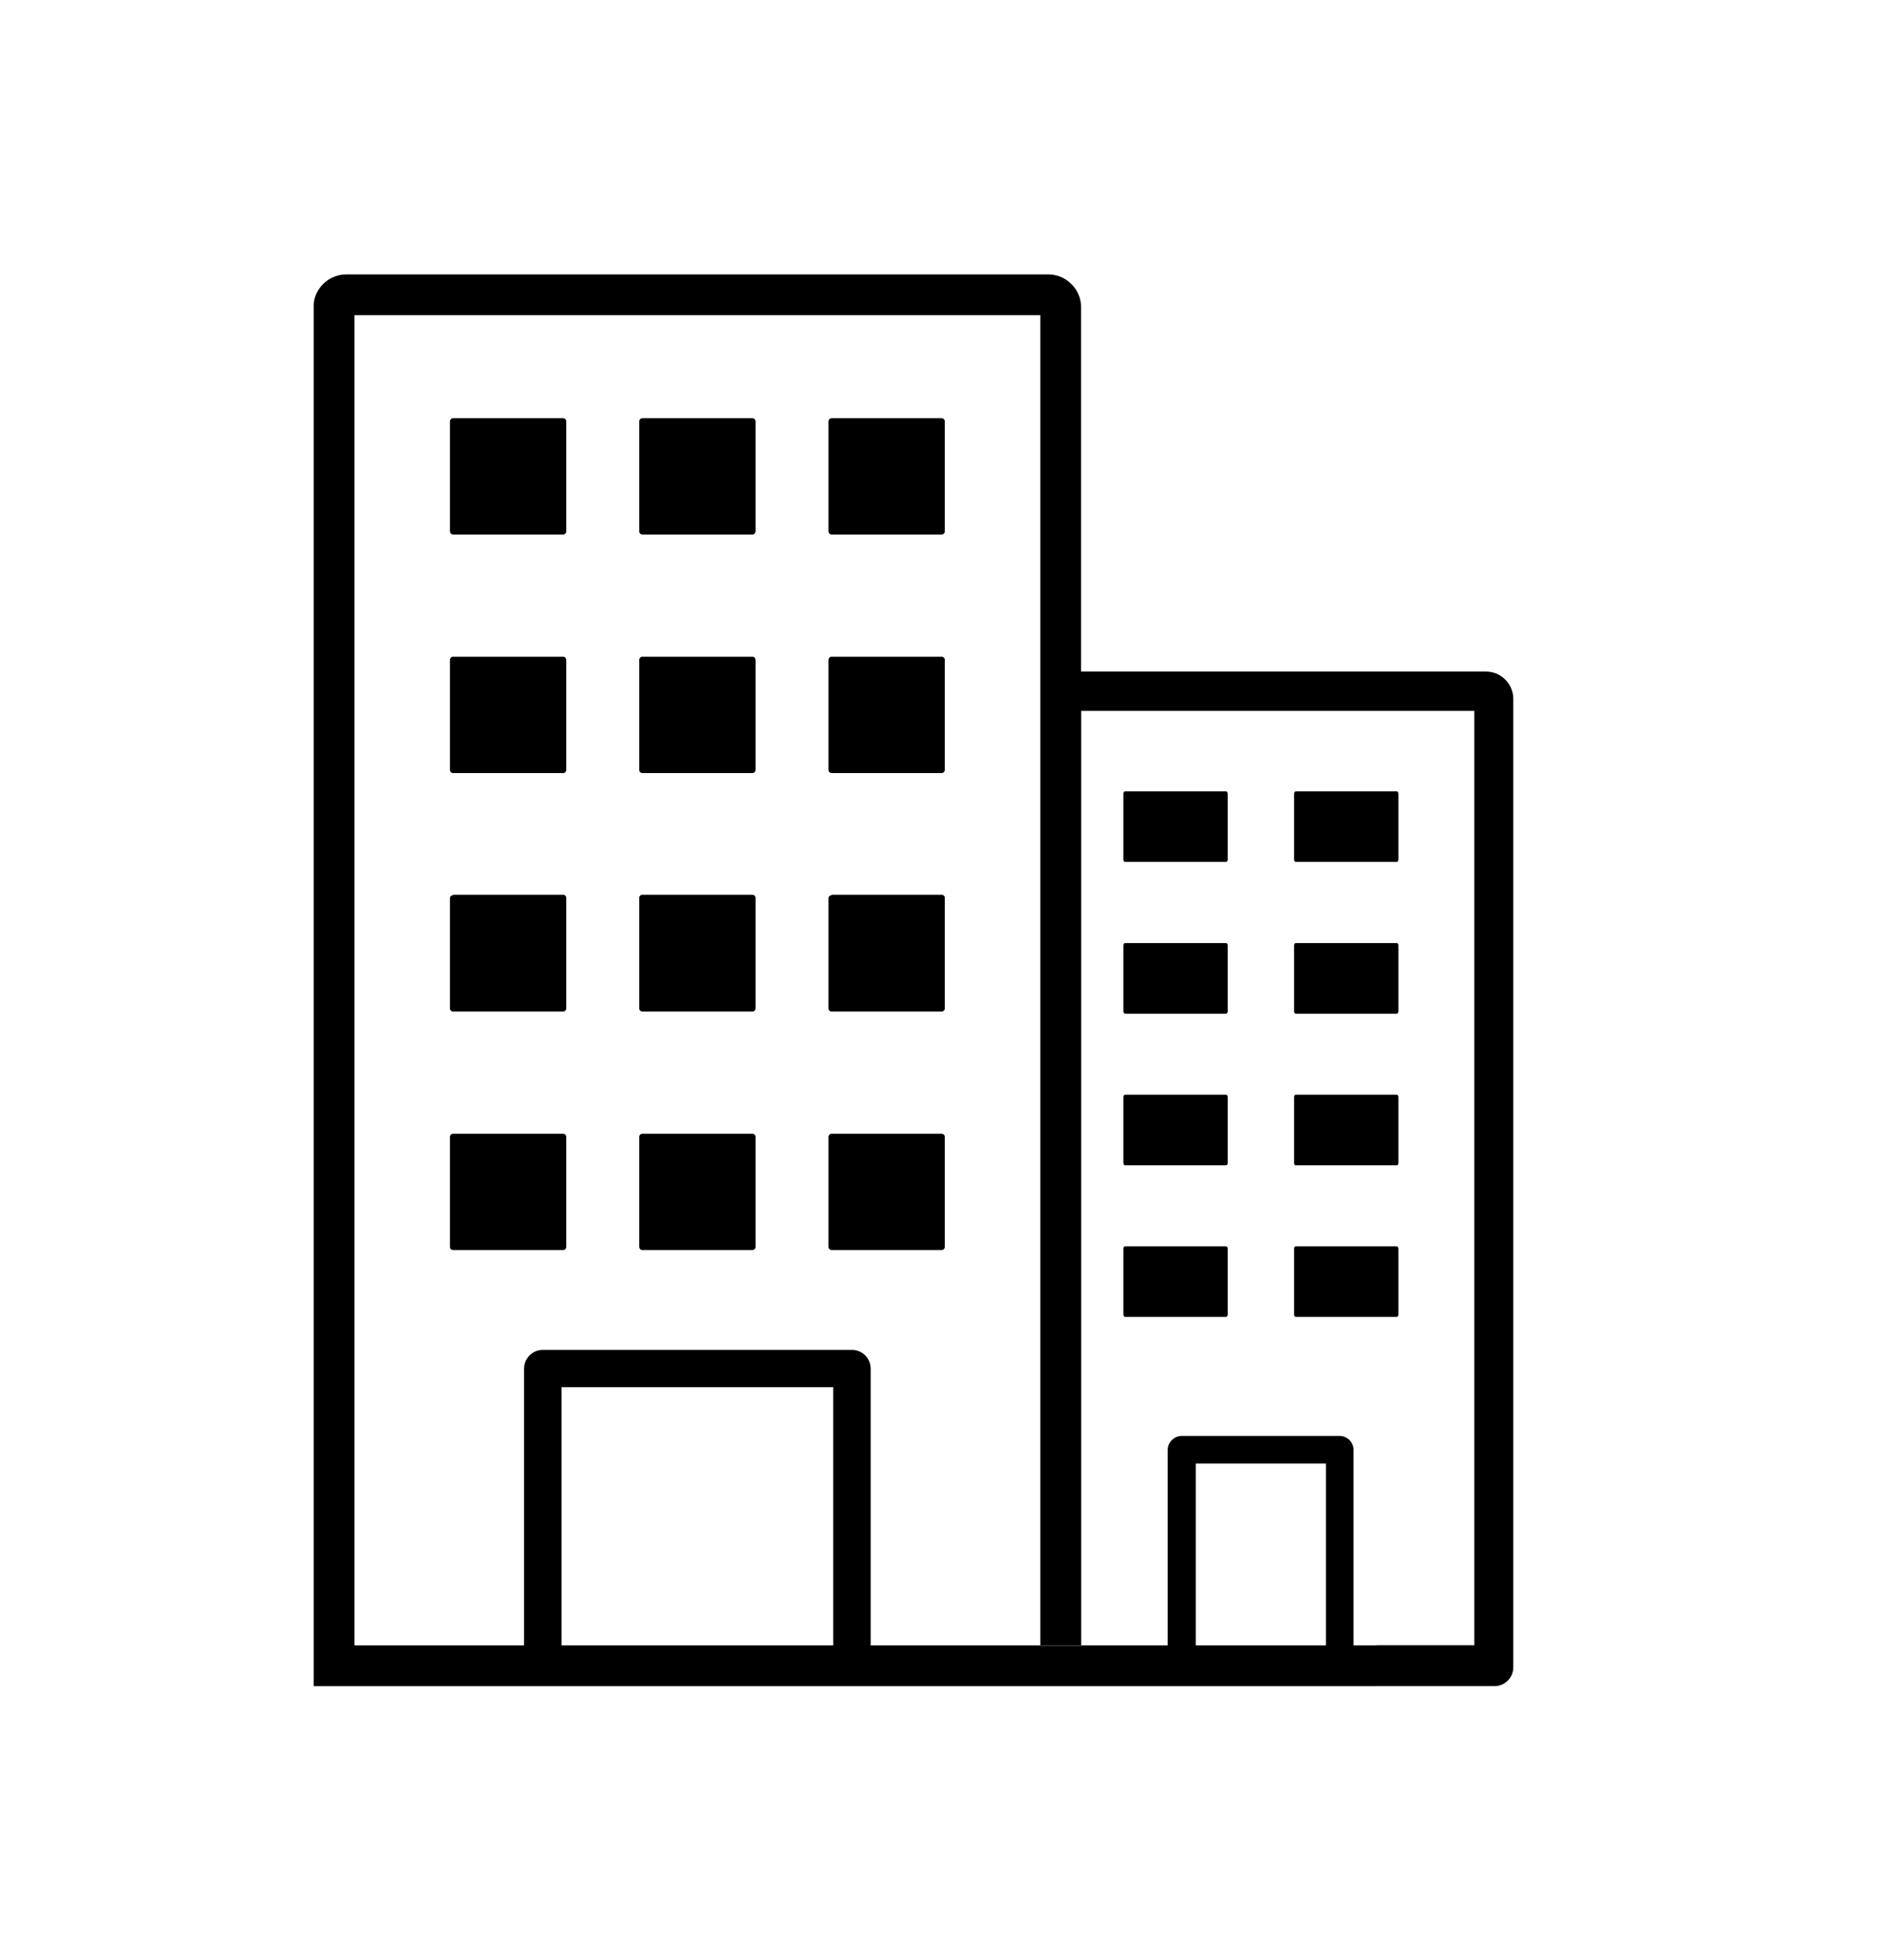 <svg width="24" height="25" viewBox="0 0 24 25" fill="currentColor" xmlns="http://www.w3.org/2000/svg">
    <path
        d="M4.52 20.985H4V21.506H17.554V20.985H17.261V18.493C17.261 18.446 17.242 18.4 17.209 18.367C17.175 18.333 17.13 18.314 17.082 18.314H15.07C15.023 18.314 14.977 18.333 14.944 18.367C14.91 18.4 14.891 18.446 14.891 18.493V20.985H11.103V17.454C11.103 17.391 11.077 17.331 11.033 17.286C10.988 17.242 10.927 17.217 10.864 17.217H6.922C6.859 17.217 6.799 17.242 6.754 17.286C6.709 17.331 6.684 17.391 6.683 17.454V20.985H4V3.88C4.008 3.782 4.051 3.692 4.12 3.623C4.198 3.545 4.303 3.501 4.413 3.5H13.369C13.423 3.5 13.477 3.511 13.528 3.532C13.578 3.553 13.624 3.584 13.662 3.623L13.681 3.642C13.749 3.718 13.787 3.817 13.786 3.919V8.565H18.948C18.994 8.565 19.039 8.574 19.082 8.591C19.124 8.609 19.163 8.635 19.195 8.667C19.228 8.699 19.254 8.738 19.271 8.78C19.289 8.822 19.298 8.868 19.298 8.913V21.266C19.298 21.329 19.273 21.39 19.228 21.435C19.183 21.48 19.123 21.505 19.059 21.505H17.554V20.983H18.801V9.067H13.788V20.988H13.266V4.02H4.52V20.985ZM16.909 20.985H15.249V18.666H16.909V20.985ZM16.523 10.093H17.814C17.824 10.093 17.833 10.108 17.833 10.125V10.962C17.833 10.977 17.824 10.993 17.814 10.993H16.523C16.512 10.993 16.503 10.98 16.503 10.962V10.125C16.503 10.108 16.512 10.093 16.523 10.093ZM16.523 15.896H17.814C17.824 15.896 17.833 15.911 17.833 15.927V16.764C17.833 16.78 17.824 16.796 17.814 16.796H16.523C16.512 16.796 16.503 16.782 16.503 16.764V15.927C16.503 15.911 16.512 15.896 16.523 15.896ZM14.346 15.896H15.636C15.648 15.896 15.656 15.911 15.656 15.927V16.764C15.656 16.78 15.648 16.796 15.636 16.796H14.346C14.335 16.796 14.326 16.782 14.326 16.764V15.927C14.326 15.911 14.335 15.896 14.346 15.896ZM16.523 13.962H17.814C17.824 13.962 17.833 13.977 17.833 13.994V14.831C17.833 14.847 17.824 14.863 17.814 14.863H16.523C16.512 14.863 16.503 14.849 16.503 14.831V13.994C16.503 13.975 16.512 13.962 16.523 13.962ZM16.523 12.028H17.814C17.824 12.028 17.833 12.042 17.833 12.06V12.897C17.833 12.913 17.824 12.929 17.814 12.929H16.523C16.512 12.929 16.503 12.914 16.503 12.897V12.06C16.503 12.042 16.512 12.028 16.523 12.028ZM14.346 10.093H15.636C15.648 10.093 15.656 10.108 15.656 10.125V10.962C15.656 10.977 15.648 10.993 15.636 10.993H14.346C14.335 10.993 14.326 10.98 14.326 10.962V10.125C14.326 10.108 14.335 10.093 14.346 10.093ZM14.346 13.962H15.636C15.648 13.962 15.656 13.977 15.656 13.994V14.831C15.656 14.847 15.648 14.863 15.636 14.863H14.346C14.335 14.863 14.326 14.849 14.326 14.831V13.994C14.326 13.975 14.335 13.962 14.346 13.962ZM14.346 12.028H15.636C15.648 12.028 15.656 12.042 15.656 12.06V12.897C15.656 12.913 15.648 12.929 15.636 12.929H14.346C14.335 12.929 14.326 12.914 14.326 12.897V12.06C14.326 12.042 14.335 12.028 14.346 12.028ZM10.625 20.985H7.161V17.693H10.625V20.985ZM5.778 5.333H7.182C7.192 5.334 7.202 5.338 7.209 5.345C7.216 5.353 7.221 5.362 7.221 5.373V6.778C7.221 6.789 7.216 6.798 7.209 6.806C7.202 6.813 7.192 6.817 7.182 6.818H5.778C5.767 6.817 5.757 6.813 5.75 6.806C5.743 6.798 5.738 6.789 5.738 6.778V5.373C5.738 5.362 5.743 5.353 5.75 5.345C5.757 5.338 5.767 5.334 5.778 5.333ZM10.605 5.333H12.009C12.019 5.334 12.029 5.338 12.036 5.345C12.044 5.353 12.048 5.362 12.048 5.373V6.778C12.048 6.789 12.044 6.798 12.036 6.806C12.029 6.813 12.019 6.817 12.009 6.818H10.605C10.595 6.817 10.585 6.813 10.577 6.806C10.57 6.798 10.566 6.789 10.565 6.778V5.373C10.566 5.362 10.57 5.353 10.577 5.345C10.585 5.338 10.595 5.334 10.605 5.333ZM8.191 5.333H9.595C9.606 5.334 9.615 5.338 9.623 5.345C9.63 5.353 9.634 5.362 9.635 5.373V6.778C9.634 6.789 9.63 6.798 9.623 6.806C9.615 6.813 9.606 6.817 9.595 6.818H8.191C8.181 6.817 8.171 6.813 8.164 6.806C8.156 6.798 8.152 6.789 8.152 6.778V5.373C8.152 5.362 8.156 5.353 8.164 5.345C8.171 5.338 8.181 5.334 8.191 5.333ZM5.778 8.376H7.182C7.192 8.376 7.202 8.38 7.209 8.388C7.216 8.395 7.221 8.405 7.221 8.415V9.821C7.221 9.831 7.216 9.841 7.209 9.848C7.202 9.856 7.192 9.86 7.182 9.86H5.778C5.767 9.86 5.757 9.856 5.75 9.848C5.743 9.841 5.738 9.831 5.738 9.821V8.415C5.738 8.405 5.743 8.395 5.75 8.388C5.757 8.38 5.767 8.376 5.778 8.376ZM10.605 8.376H12.009C12.019 8.376 12.029 8.38 12.036 8.388C12.044 8.395 12.048 8.405 12.048 8.415V9.821C12.048 9.831 12.044 9.841 12.036 9.848C12.029 9.856 12.019 9.86 12.009 9.86H10.605C10.595 9.86 10.585 9.856 10.577 9.848C10.57 9.841 10.566 9.831 10.565 9.821V8.415C10.566 8.405 10.57 8.395 10.577 8.388C10.585 8.38 10.595 8.376 10.605 8.376ZM8.191 8.376H9.595C9.606 8.376 9.615 8.38 9.623 8.388C9.63 8.395 9.634 8.405 9.635 8.415V9.821C9.634 9.831 9.63 9.841 9.623 9.848C9.615 9.856 9.606 9.86 9.595 9.86H8.191C8.181 9.86 8.171 9.856 8.164 9.848C8.156 9.841 8.152 9.831 8.152 9.821V8.415C8.152 8.405 8.156 8.395 8.164 8.388C8.171 8.38 8.181 8.376 8.191 8.376ZM5.778 14.46H7.182C7.192 14.46 7.202 14.464 7.21 14.472C7.217 14.479 7.221 14.489 7.221 14.5V15.904C7.221 15.914 7.217 15.924 7.21 15.932C7.202 15.939 7.192 15.943 7.182 15.943H5.778C5.767 15.943 5.757 15.939 5.75 15.932C5.742 15.924 5.738 15.914 5.738 15.904V14.5C5.738 14.489 5.742 14.479 5.75 14.472C5.757 14.464 5.767 14.46 5.778 14.46ZM10.605 14.46H12.009C12.019 14.46 12.029 14.464 12.037 14.472C12.044 14.479 12.048 14.489 12.048 14.5V15.904C12.048 15.914 12.044 15.924 12.037 15.932C12.029 15.939 12.019 15.943 12.009 15.943H10.605C10.594 15.943 10.584 15.939 10.577 15.932C10.569 15.924 10.565 15.914 10.565 15.904V14.5C10.565 14.489 10.569 14.479 10.577 14.472C10.584 14.464 10.594 14.46 10.605 14.46ZM8.191 14.46H9.595C9.606 14.46 9.616 14.464 9.623 14.472C9.631 14.479 9.635 14.489 9.635 14.5V15.904C9.635 15.914 9.631 15.924 9.623 15.932C9.616 15.939 9.606 15.943 9.595 15.943H8.191C8.181 15.943 8.171 15.939 8.163 15.932C8.156 15.924 8.152 15.914 8.152 15.904V14.5C8.152 14.489 8.156 14.479 8.163 14.472C8.171 14.464 8.181 14.46 8.191 14.46ZM5.778 11.412H7.182C7.192 11.412 7.202 11.416 7.21 11.424C7.217 11.431 7.221 11.441 7.221 11.452V12.863C7.221 12.873 7.216 12.883 7.209 12.89C7.202 12.898 7.192 12.902 7.182 12.902H5.778C5.767 12.902 5.757 12.898 5.75 12.89C5.743 12.883 5.738 12.873 5.738 12.863V11.457C5.738 11.447 5.742 11.437 5.75 11.43C5.757 11.422 5.767 11.418 5.778 11.418V11.412ZM10.605 11.412H12.009C12.019 11.412 12.029 11.416 12.037 11.424C12.044 11.431 12.048 11.441 12.048 11.452V12.863C12.048 12.873 12.044 12.883 12.036 12.89C12.029 12.898 12.019 12.902 12.009 12.902H10.605C10.595 12.902 10.585 12.898 10.577 12.89C10.57 12.883 10.566 12.873 10.565 12.863V11.457C10.565 11.447 10.569 11.437 10.577 11.43C10.584 11.422 10.594 11.418 10.605 11.418V11.412ZM8.191 11.412H9.595C9.606 11.412 9.616 11.416 9.623 11.424C9.631 11.431 9.635 11.441 9.635 11.452V12.863C9.634 12.873 9.63 12.883 9.623 12.89C9.615 12.898 9.606 12.902 9.595 12.902H8.191C8.181 12.902 8.171 12.898 8.164 12.89C8.156 12.883 8.152 12.873 8.152 12.863V11.457C8.151 11.452 8.151 11.446 8.153 11.441C8.154 11.435 8.157 11.43 8.161 11.426C8.165 11.421 8.169 11.418 8.175 11.416C8.18 11.413 8.186 11.412 8.191 11.412Z"
        fill="currentColor" />
</svg>